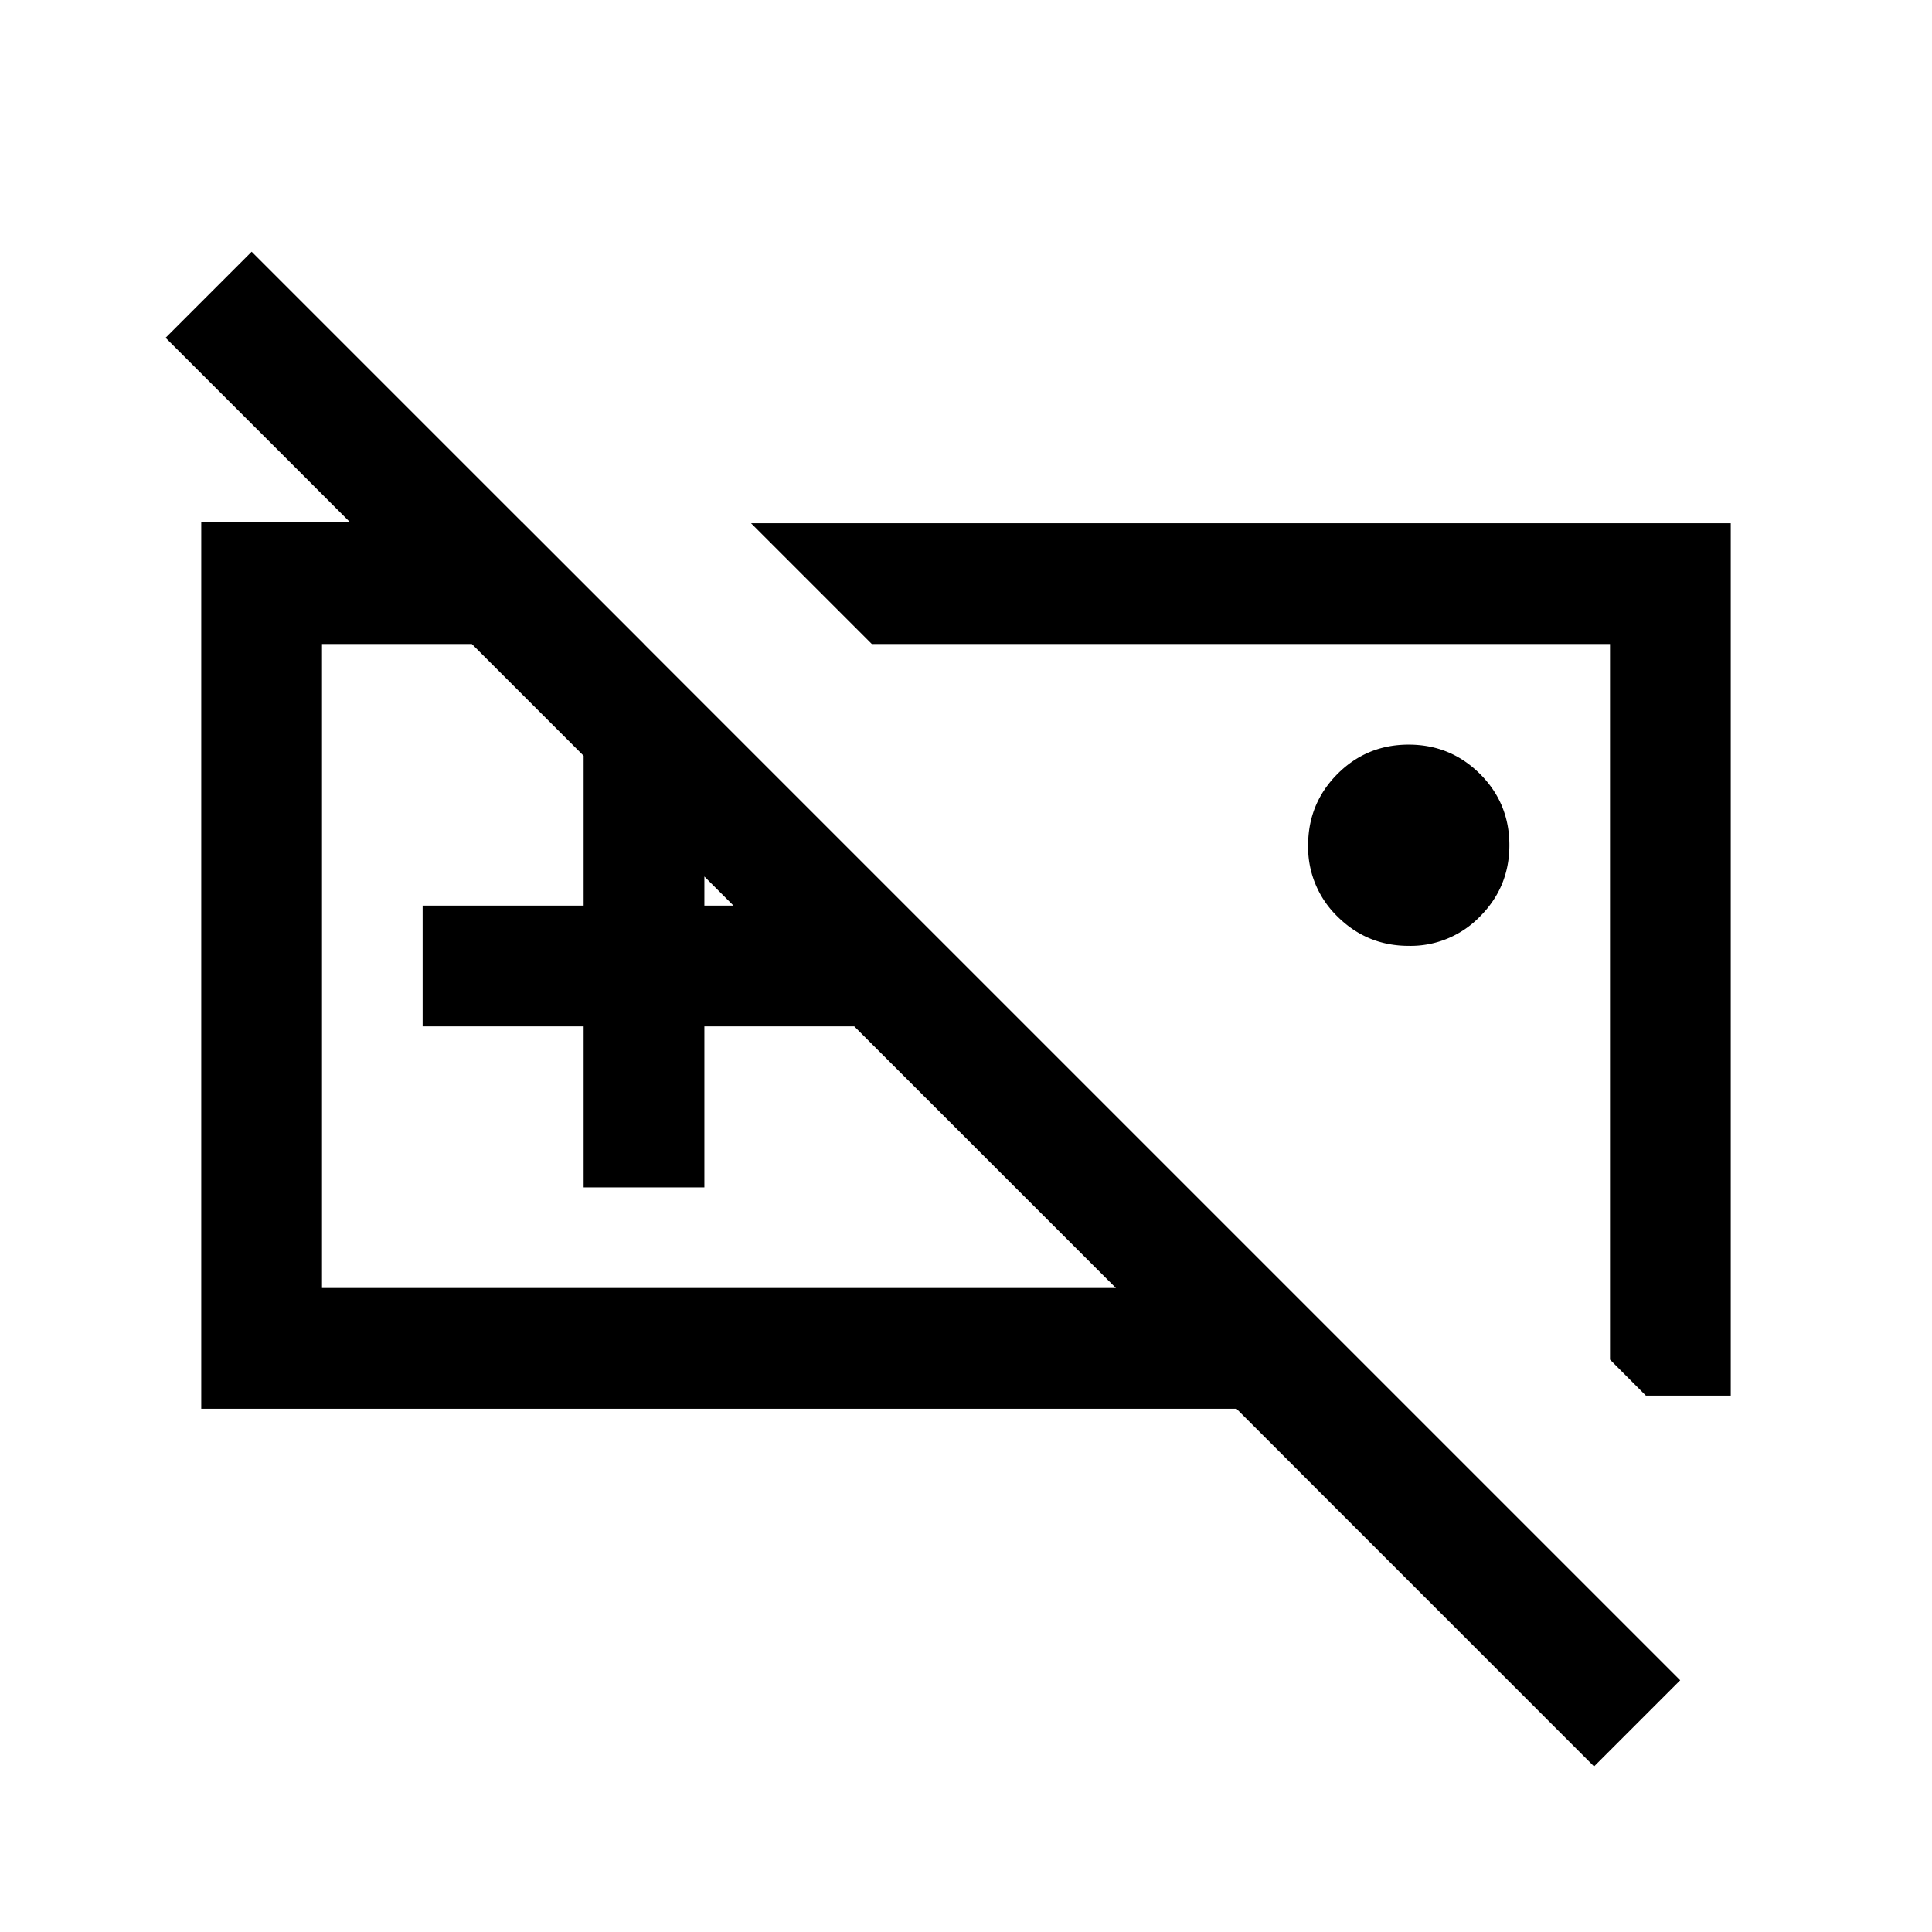 <svg xmlns="http://www.w3.org/2000/svg" width="24" height="24" viewBox="0 0 24 24" fill='currentColor'><path d="M17.501 11.75q-.52 0-.886-.364a1.2 1.2 0 0 1-.365-.885q0-.52.364-.886.364-.365.885-.365.52 0 .886.364.365.364.365.885 0 .52-.364.885a1.2 1.2 0 0 1-.885.366M2.5 17.5V6.485h3.985L8 8H4v8h9.862L2.057 4.196l1.069-1.069 17.746 17.746-1.07 1.07L15.36 17.5zm4.75-2.75v-2h-2v-1.5h2v-2h1.5v2h2v1.5h-2v2zm14.25 2.587h-1.054L20 16.89V8h-9.17l-1.5-1.5H21.5z"/></svg>